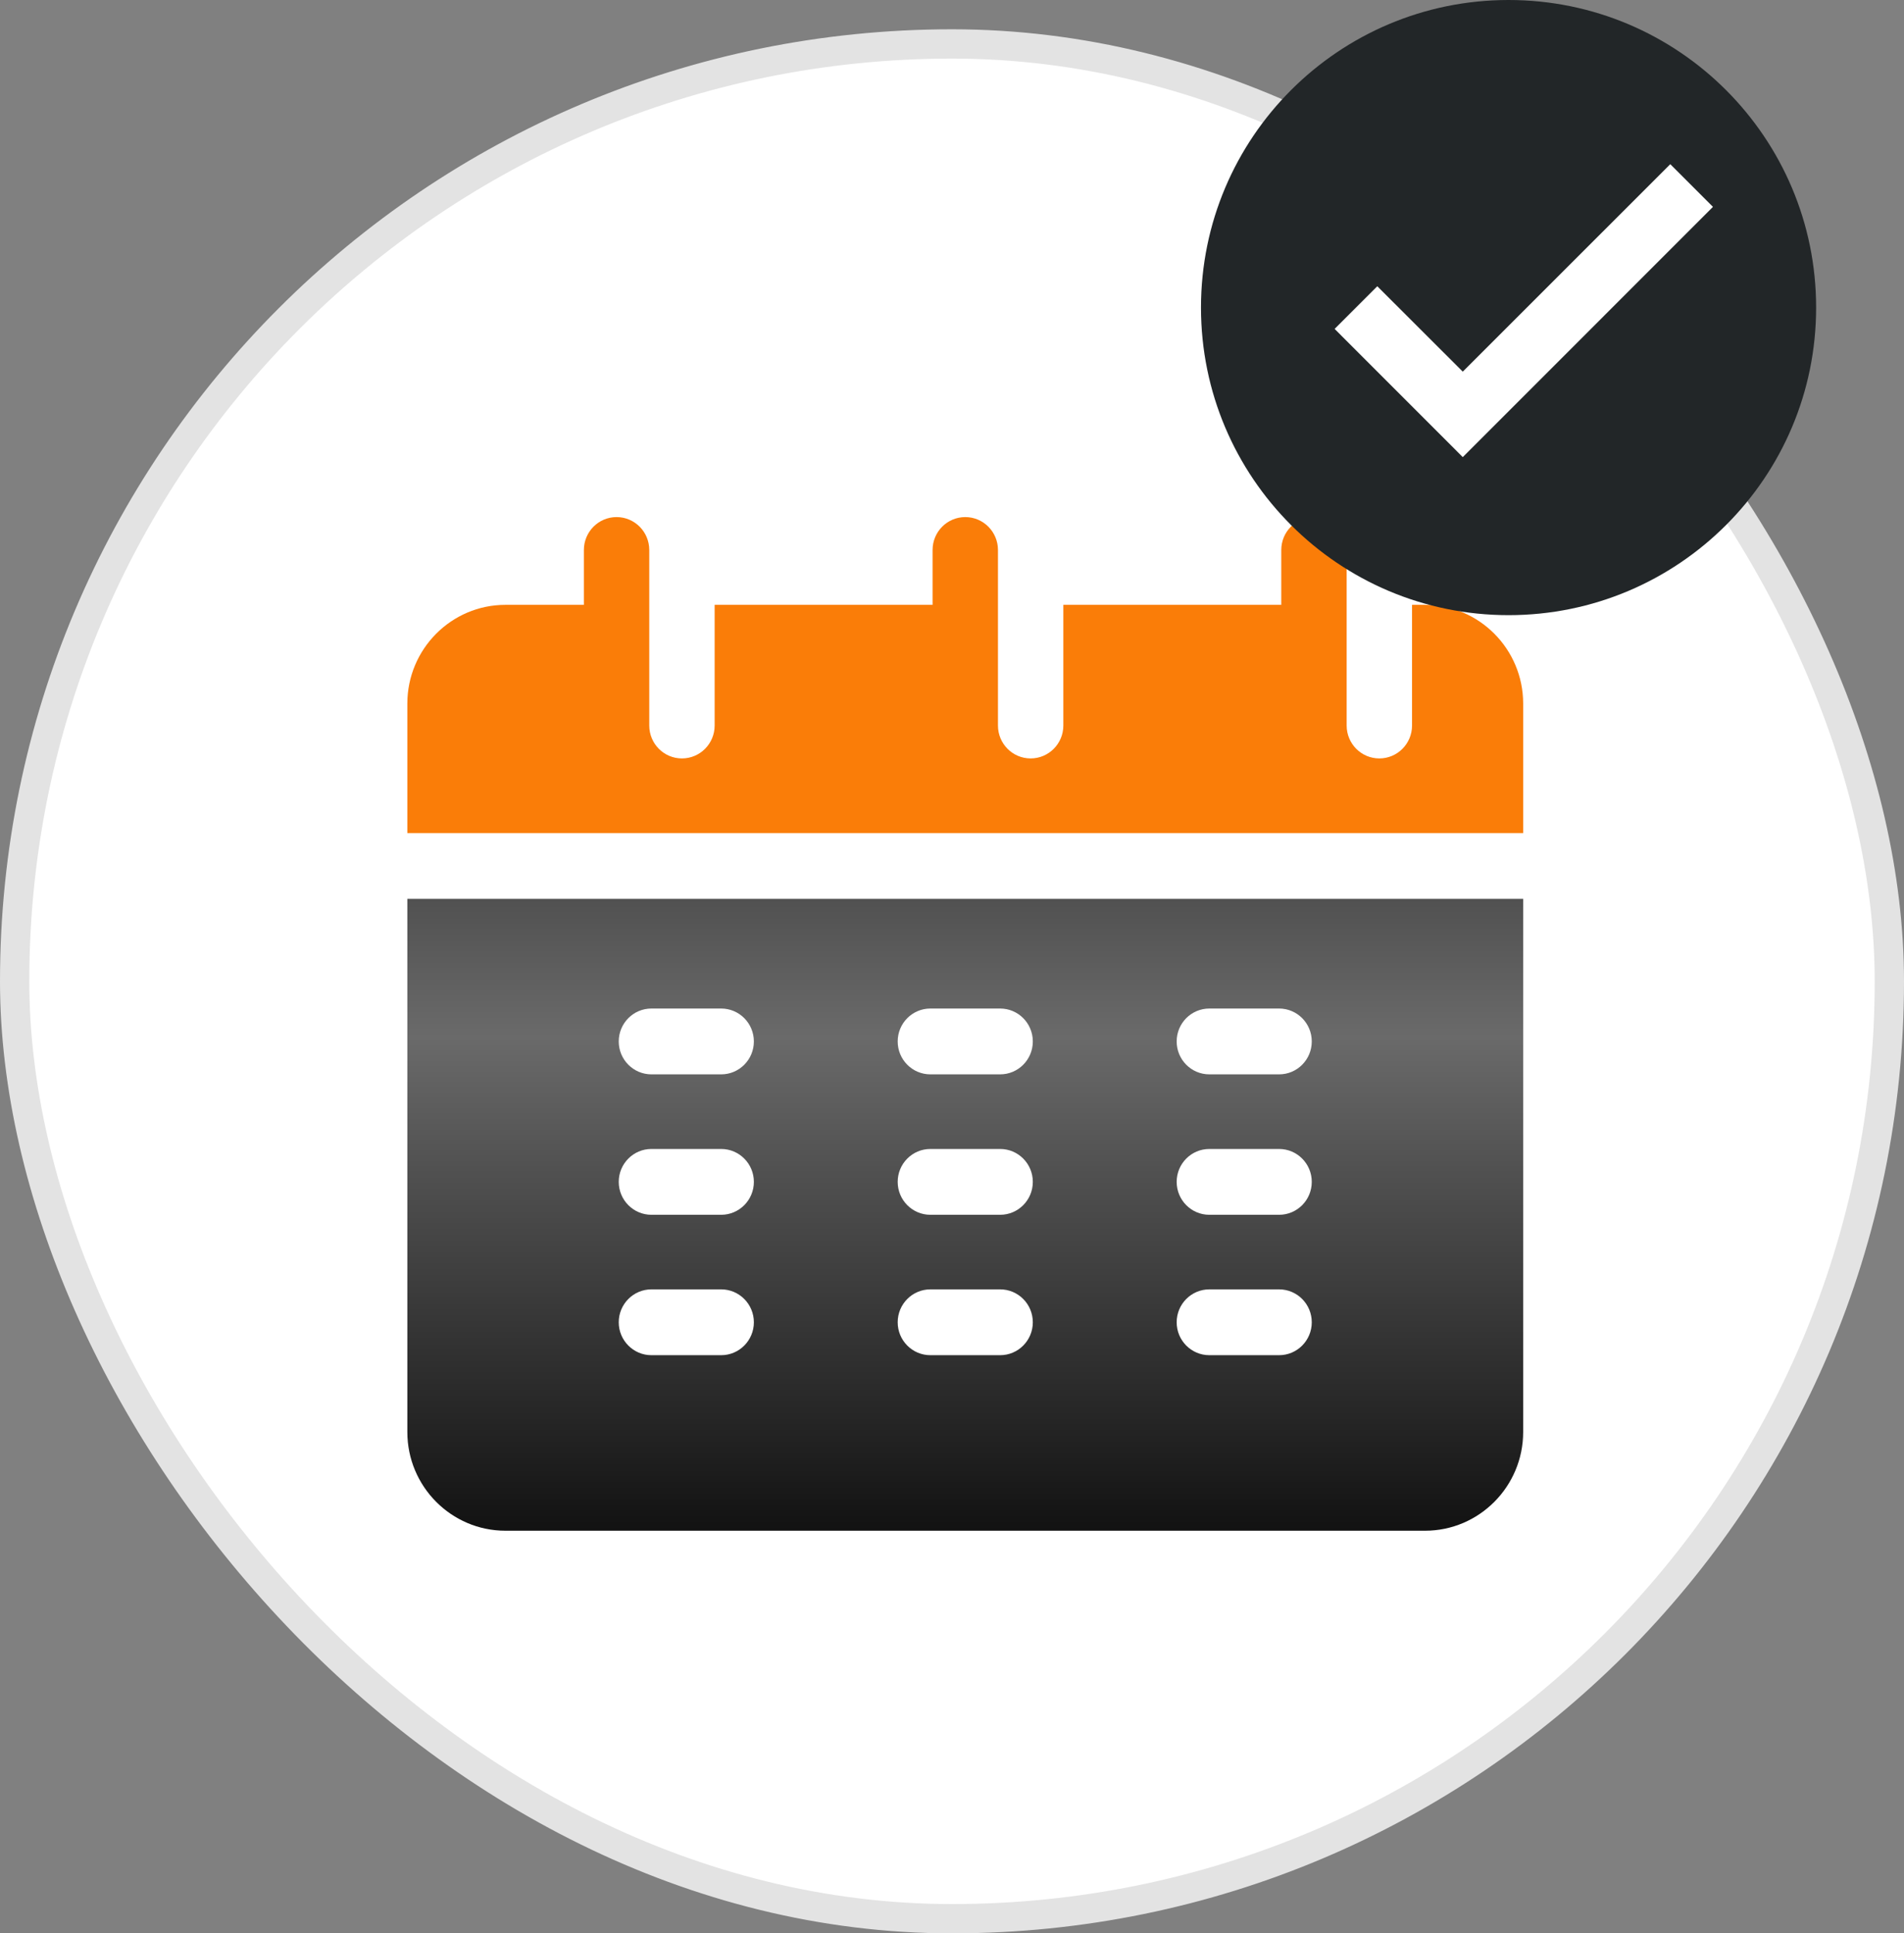 <svg width="65" height="66" viewBox="0 0 65 66" fill="none" xmlns="http://www.w3.org/2000/svg">
    <rect x="0" y="0" width="65" height="66" fill="#808080" stroke="none"/>
    <rect x="0.5" y="1.5" width="64" height="64" rx="32" fill="white" stroke="#E3E3E3"/>
    <path d="M51.999 28.438C51.999 25.935 51.999 24.185 51.999 24.019C51.999 22.16 50.497 20.648 48.651 20.648H48.205V24.768C48.205 25.388 47.705 25.891 47.089 25.891C46.472 25.891 45.973 25.388 45.973 24.768C45.973 23.506 45.973 20.032 45.973 18.776C45.973 18.155 45.473 17.652 44.857 17.652C44.24 17.652 43.741 18.155 43.741 18.776V20.648H36.301V24.768C36.301 25.388 35.801 25.891 35.185 25.891C34.568 25.891 34.069 25.388 34.069 24.768C34.069 23.506 34.069 20.032 34.069 18.776C34.069 18.155 33.569 17.652 32.953 17.652C32.336 17.652 31.837 18.155 31.837 18.776V20.648H24.397V24.768C24.397 25.388 23.897 25.891 23.281 25.891C22.664 25.891 22.165 25.388 22.165 24.768C22.165 23.506 22.165 20.032 22.165 18.776C22.165 18.155 21.665 17.652 21.049 17.652C20.432 17.652 19.933 18.155 19.933 18.776V20.648H17.254C15.408 20.648 13.906 22.16 13.906 24.019V28.438H51.999Z" fill="#FA7D08"/>
    <path d="M13.906 30.685V48.885C13.906 50.743 15.408 52.255 17.254 52.255H48.651C50.497 52.255 51.999 50.743 51.999 48.885C51.999 48.404 51.999 37.889 51.999 30.685C51.305 30.685 14.29 30.685 13.906 30.685ZM24.62 46.263H22.239C21.623 46.263 21.123 45.76 21.123 45.14C21.123 44.519 21.623 44.016 22.239 44.016H24.62C25.236 44.016 25.736 44.519 25.736 45.14C25.736 45.76 25.236 46.263 24.62 46.263ZM24.62 41.47H22.239C21.623 41.47 21.123 40.967 21.123 40.346C21.123 39.726 21.623 39.223 22.239 39.223H24.62C25.236 39.223 25.736 39.726 25.736 40.346C25.736 40.967 25.236 41.47 24.62 41.47ZM24.62 36.676H22.239C21.623 36.676 21.123 36.173 21.123 35.553C21.123 34.932 21.623 34.429 22.239 34.429H24.62C25.236 34.429 25.736 34.932 25.736 35.553C25.736 36.173 25.236 36.676 24.62 36.676ZM34.143 46.263H31.762C31.146 46.263 30.646 45.76 30.646 45.14C30.646 44.519 31.146 44.016 31.762 44.016H34.143C34.76 44.016 35.259 44.519 35.259 45.14C35.259 45.76 34.76 46.263 34.143 46.263ZM34.143 41.47H31.762C31.146 41.47 30.646 40.967 30.646 40.346C30.646 39.726 31.146 39.223 31.762 39.223H34.143C34.76 39.223 35.259 39.726 35.259 40.346C35.259 40.967 34.76 41.47 34.143 41.47ZM34.143 36.676H31.762C31.146 36.676 30.646 36.173 30.646 35.553C30.646 34.932 31.146 34.429 31.762 34.429H34.143C34.76 34.429 35.259 34.932 35.259 35.553C35.259 36.173 34.76 36.676 34.143 36.676ZM43.666 46.263H41.286C40.669 46.263 40.17 45.76 40.17 45.14C40.17 44.519 40.669 44.016 41.286 44.016H43.666C44.283 44.016 44.782 44.519 44.782 45.14C44.782 45.76 44.283 46.263 43.666 46.263ZM43.666 41.47H41.286C40.669 41.47 40.17 40.967 40.17 40.346C40.17 39.726 40.669 39.223 41.286 39.223H43.666C44.283 39.223 44.782 39.726 44.782 40.346C44.782 40.967 44.283 41.47 43.666 41.47ZM43.666 36.676H41.286C40.669 36.676 40.17 36.173 40.17 35.553C40.17 34.932 40.669 34.429 41.286 34.429H43.666C44.283 34.429 44.782 34.932 44.782 35.553C44.782 36.173 44.283 36.676 43.666 36.676Z" fill="url(#paint0_linear)"/>
    <path d="M62 10.5C62 16.299 57.299 21 51.5 21C45.701 21 41 16.299 41 10.5C41 4.701 45.701 0 51.5 0C57.299 0 62 4.701 62 10.5Z" fill="#222628"/>
    <path d="M57.021 5.605L49.937 12.687L47.019 9.772L45.562 11.228L49.937 15.605L58.478 7.062L57.021 5.605Z" fill="white"/>
    <defs>
        <linearGradient id="paint0_linear" x1="32.953" y1="30.685" x2="32.953" y2="52.255" gradientUnits="userSpaceOnUse">
            <stop stop-color="#515151"/>
            <stop offset="0.219" stop-color="#6A6A6A"/>
            <stop offset="0.427" stop-color="#515151"/>
            <stop offset="1" stop-color="#121212"/>
        </linearGradient>
    </defs>
</svg>
